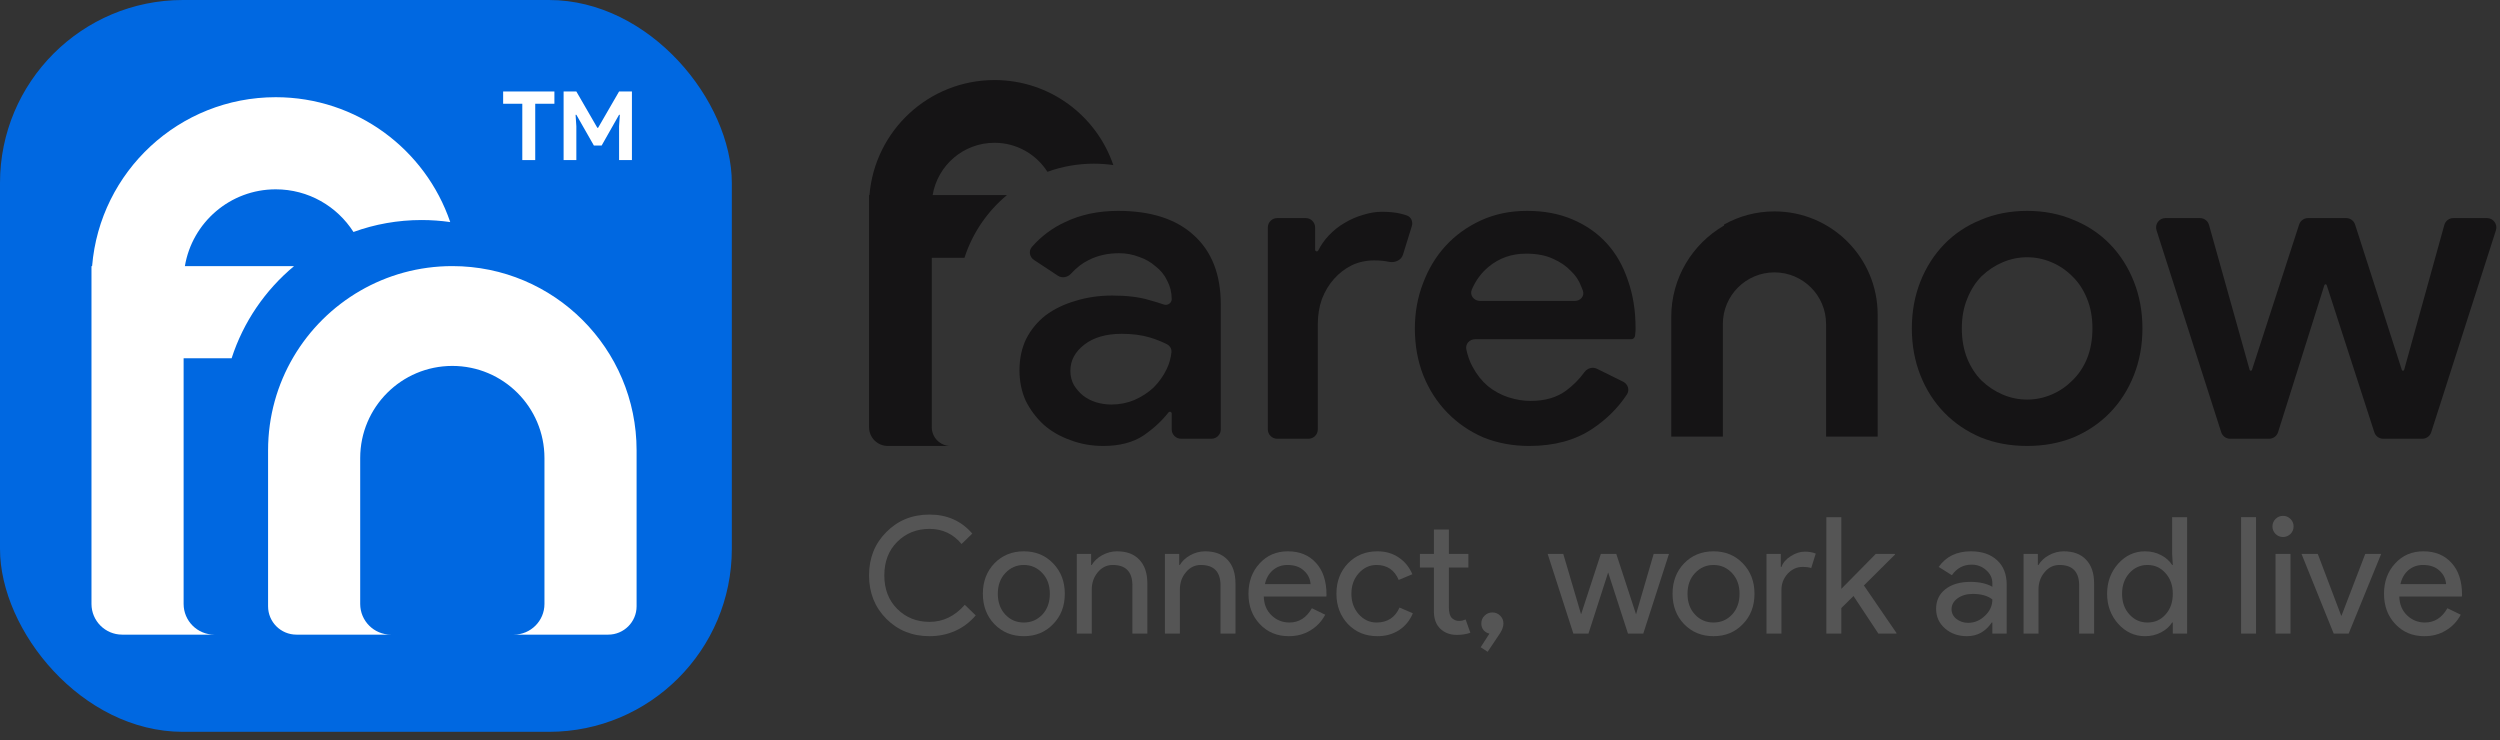 <svg width="152" height="45" viewBox="0 0 152 45" fill="none" xmlns="http://www.w3.org/2000/svg">
<rect x="0" y="0" width="152" height="45" fill="#333333" stroke="none"/>
<rect width="44.495" height="44.495" rx="11.124" fill="#0068E1"/>
<path d="M27.502 16.179C25.461 16.179 23.548 16.725 21.9 17.678C18.551 19.615 16.299 23.236 16.299 27.383V36.862C16.299 37.814 17.07 38.586 18.022 38.586H23.767C22.736 38.586 21.9 37.75 21.9 36.719V27.849C21.9 24.756 24.408 22.248 27.502 22.248C30.596 22.248 33.103 24.756 33.103 27.849V36.719C33.103 37.75 32.267 38.586 31.236 38.586H36.981C37.933 38.586 38.705 37.814 38.705 36.862V27.383C38.705 21.195 33.689 16.179 27.502 16.179Z" fill="white"/>
<path d="M16.765 5.91C10.892 5.91 6.075 10.429 5.6 16.179H5.562V36.719C5.562 37.75 6.398 38.586 7.429 38.586H13.031C12 38.586 11.164 37.75 11.164 36.719V21.781H14.083C14.798 19.568 16.131 17.633 17.879 16.179H11.241C11.685 13.53 13.99 11.511 16.765 11.511C18.752 11.511 20.497 12.545 21.491 14.104C22.784 13.634 24.179 13.378 25.635 13.378C26.225 13.378 26.806 13.421 27.374 13.502C25.872 9.086 21.689 5.91 16.765 5.91Z" fill="white"/>
<path d="M31.756 9.733V6.308H30.591V5.562H33.708V6.308H32.542V9.733H31.756Z" fill="white"/>
<path d="M34.267 5.562H35.042L36.318 7.77H36.364L37.64 5.562H38.421V9.733H37.64V7.677L37.687 6.978H37.64L36.58 8.848H36.108L35.042 6.978H34.995L35.042 7.677V9.733H34.267V5.562Z" fill="white"/>
<path d="M60.466 4.867C56.467 4.867 53.187 7.944 52.864 11.859H52.838V25.974C52.838 26.604 53.349 27.114 53.979 27.114H57.793C57.163 27.114 56.652 26.604 56.652 25.974V15.673H58.64C59.127 14.166 60.034 12.849 61.224 11.859H56.705C57.008 10.055 58.576 8.681 60.466 8.681C61.819 8.681 63.007 9.385 63.684 10.446C64.564 10.126 65.514 9.952 66.505 9.952C66.907 9.952 67.302 9.981 67.689 10.036C66.666 7.03 63.819 4.867 60.466 4.867Z" fill="#151415"/>
<path d="M71.24 25.143C71.24 25.082 71.19 25.033 71.13 25.033C71.096 25.033 71.063 25.049 71.042 25.077C70.645 25.589 70.136 26.058 69.514 26.485C68.876 26.904 68.063 27.114 67.078 27.114C66.366 27.114 65.699 26.996 65.079 26.758C64.458 26.539 63.919 26.229 63.463 25.828C63.007 25.408 62.642 24.924 62.368 24.376C62.112 23.81 61.984 23.19 61.984 22.514C61.984 21.802 62.121 21.163 62.395 20.598C62.687 20.032 63.08 19.557 63.573 19.174C64.084 18.79 64.686 18.498 65.38 18.297C66.073 18.078 66.822 17.969 67.625 17.969C68.52 17.969 69.268 18.06 69.871 18.243C70.213 18.336 70.509 18.427 70.757 18.514C70.985 18.595 71.24 18.43 71.24 18.188C71.24 17.786 71.148 17.412 70.966 17.065C70.802 16.718 70.564 16.426 70.254 16.189C69.962 15.934 69.624 15.742 69.241 15.614C68.857 15.468 68.456 15.395 68.036 15.395C67.361 15.395 66.749 15.532 66.201 15.806C65.811 15.994 65.451 16.272 65.12 16.638C64.915 16.866 64.576 16.932 64.32 16.764L62.867 15.806C62.595 15.627 62.526 15.255 62.741 15.01C63.308 14.364 63.978 13.862 64.75 13.506C65.699 13.049 66.776 12.821 67.981 12.821C69.971 12.821 71.504 13.314 72.581 14.3C73.677 15.286 74.224 16.691 74.224 18.517V26.106C74.224 26.421 73.969 26.676 73.654 26.676H71.81C71.495 26.676 71.24 26.421 71.24 26.106V25.143ZM71.224 21.415C71.244 21.215 71.134 21.025 70.954 20.933C70.629 20.767 70.277 20.628 69.898 20.515C69.405 20.369 68.839 20.296 68.2 20.296C67.251 20.296 66.493 20.515 65.927 20.953C65.362 21.392 65.079 21.921 65.079 22.542C65.079 22.87 65.152 23.162 65.298 23.418C65.444 23.655 65.626 23.865 65.845 24.048C66.083 24.23 66.347 24.367 66.639 24.458C66.95 24.55 67.26 24.595 67.57 24.595C68.063 24.595 68.529 24.504 68.967 24.322C69.423 24.121 69.816 23.865 70.144 23.555C70.473 23.226 70.738 22.852 70.938 22.432C71.093 22.109 71.188 21.77 71.224 21.415Z" fill="#151415"/>
<path d="M77.084 13.83C77.084 13.515 77.339 13.259 77.654 13.259H79.388C79.704 13.259 79.959 13.515 79.959 13.83V15.185C79.959 15.24 80.004 15.286 80.06 15.286C80.099 15.286 80.134 15.263 80.151 15.228C80.312 14.903 80.522 14.603 80.78 14.327C81.073 14.017 81.392 13.761 81.739 13.56C82.104 13.341 82.478 13.177 82.861 13.068C83.263 12.94 83.646 12.876 84.011 12.876C84.45 12.876 84.824 12.912 85.134 12.985C85.274 13.018 85.407 13.057 85.536 13.1C85.8 13.191 85.922 13.482 85.839 13.749L85.299 15.489C85.197 15.817 84.827 15.981 84.488 15.925C84.466 15.922 84.444 15.918 84.422 15.915C84.185 15.861 83.893 15.833 83.546 15.833C83.053 15.833 82.597 15.934 82.177 16.134C81.775 16.335 81.419 16.609 81.109 16.956C80.799 17.303 80.552 17.713 80.37 18.188C80.205 18.663 80.123 19.165 80.123 19.694V26.106C80.123 26.421 79.868 26.676 79.553 26.676H77.654C77.339 26.676 77.084 26.421 77.084 26.106V13.83Z" fill="#151415"/>
<path d="M98.69 23.21C98.981 23.353 99.095 23.711 98.917 23.981C98.38 24.799 97.678 25.497 96.812 26.074C95.772 26.768 94.494 27.114 92.979 27.114C91.975 27.114 91.044 26.941 90.186 26.594C89.346 26.229 88.616 25.727 87.995 25.088C87.375 24.449 86.891 23.701 86.544 22.843C86.197 21.967 86.024 21.008 86.024 19.968C86.024 19 86.188 18.087 86.517 17.23C86.845 16.353 87.302 15.596 87.886 14.957C88.488 14.3 89.209 13.78 90.049 13.396C90.889 13.013 91.82 12.821 92.842 12.821C93.882 12.821 94.804 12.995 95.607 13.341C96.429 13.688 97.123 14.172 97.689 14.793C98.254 15.413 98.683 16.162 98.975 17.038C99.286 17.914 99.441 18.872 99.441 19.913C99.441 19.981 99.441 20.045 99.441 20.103C99.441 20.14 99.437 20.178 99.431 20.215C99.421 20.275 99.415 20.33 99.414 20.382C99.413 20.398 99.411 20.414 99.408 20.43C99.384 20.536 99.298 20.625 99.189 20.625H89.685C89.35 20.625 89.084 20.912 89.152 21.24C89.233 21.628 89.359 21.98 89.529 22.295C89.784 22.77 90.095 23.162 90.46 23.473C90.843 23.783 91.263 24.011 91.719 24.157C92.176 24.303 92.623 24.376 93.061 24.376C93.937 24.376 94.658 24.166 95.224 23.746C95.65 23.431 96.018 23.058 96.33 22.63C96.506 22.388 96.828 22.288 97.096 22.421L98.69 23.21ZM95.75 18.297C96.095 18.297 96.358 17.992 96.239 17.668C96.206 17.579 96.169 17.487 96.128 17.394C96 17.047 95.79 16.737 95.498 16.463C95.224 16.171 94.859 15.924 94.403 15.724C93.965 15.523 93.426 15.422 92.787 15.422C91.911 15.422 91.153 15.687 90.514 16.216C90.067 16.585 89.725 17.047 89.486 17.605C89.34 17.946 89.614 18.297 89.986 18.297H95.75Z" fill="#151415"/>
<path d="M123.25 12.821C124.272 12.821 125.212 13.004 126.07 13.369C126.928 13.716 127.667 14.209 128.288 14.847C128.909 15.486 129.392 16.244 129.739 17.12C130.086 17.996 130.26 18.945 130.26 19.968C130.26 20.99 130.086 21.939 129.739 22.816C129.392 23.692 128.909 24.449 128.288 25.088C127.667 25.727 126.928 26.229 126.07 26.594C125.212 26.941 124.272 27.114 123.25 27.114C122.228 27.114 121.287 26.941 120.429 26.594C119.572 26.229 118.832 25.727 118.212 25.088C117.591 24.449 117.107 23.692 116.76 22.816C116.413 21.939 116.24 20.99 116.24 19.968C116.24 18.945 116.413 17.996 116.76 17.12C117.107 16.244 117.591 15.486 118.212 14.847C118.832 14.209 119.572 13.716 120.429 13.369C121.287 13.004 122.228 12.821 123.25 12.821ZM123.25 24.294C123.761 24.294 124.254 24.194 124.728 23.993C125.203 23.792 125.623 23.509 125.988 23.144C126.371 22.779 126.673 22.332 126.892 21.802C127.111 21.255 127.22 20.643 127.22 19.968C127.22 19.292 127.111 18.69 126.892 18.161C126.673 17.613 126.371 17.157 125.988 16.791C125.623 16.426 125.203 16.143 124.728 15.943C124.254 15.742 123.761 15.641 123.25 15.641C122.739 15.641 122.246 15.742 121.771 15.943C121.297 16.143 120.868 16.426 120.484 16.791C120.119 17.157 119.827 17.613 119.608 18.161C119.389 18.69 119.279 19.292 119.279 19.968C119.279 20.643 119.389 21.255 119.608 21.802C119.827 22.332 120.119 22.779 120.484 23.144C120.868 23.509 121.297 23.792 121.771 23.993C122.246 24.194 122.739 24.294 123.25 24.294Z" fill="#151415"/>
<path d="M131.117 14.004C130.999 13.636 131.273 13.259 131.66 13.259H133.759C134.015 13.259 134.239 13.43 134.308 13.676L136.778 22.488C136.786 22.52 136.816 22.542 136.849 22.542C136.881 22.542 136.909 22.521 136.919 22.491L139.786 13.654C139.863 13.418 140.082 13.259 140.329 13.259H142.647C142.895 13.259 143.115 13.419 143.19 13.655L146.031 22.491C146.041 22.521 146.069 22.542 146.101 22.542C146.134 22.542 146.163 22.52 146.172 22.488L148.615 13.677C148.684 13.43 148.909 13.259 149.165 13.259H151.208C151.594 13.259 151.869 13.636 151.751 14.004L147.818 26.28C147.742 26.516 147.522 26.676 147.274 26.676H144.902C144.655 26.676 144.435 26.517 144.359 26.282L141.464 17.336C141.454 17.305 141.426 17.284 141.393 17.284C141.36 17.284 141.331 17.306 141.322 17.337L138.506 26.277C138.432 26.515 138.211 26.676 137.962 26.676H135.593C135.345 26.676 135.126 26.516 135.05 26.28L131.117 14.004Z" fill="#151415"/>
<path d="M101.612 19.274V26.544H104.75V19.698C104.75 17.966 106.154 16.561 107.887 16.561C109.62 16.561 111.025 17.966 111.025 19.698V26.544H114.162V19.128C114.162 15.662 111.353 12.853 107.887 12.853C106.774 12.853 105.729 13.143 104.823 13.651V13.712C102.903 14.822 101.612 16.897 101.612 19.274Z" fill="#151415"/>
<path d="M56.516 38.68C55.468 38.68 54.591 38.327 53.886 37.622C53.188 36.917 52.838 36.037 52.838 34.983C52.838 33.928 53.188 33.052 53.886 32.353C54.585 31.642 55.461 31.286 56.516 31.286C57.583 31.286 58.45 31.671 59.115 32.442L58.463 33.075C57.955 32.462 57.306 32.156 56.516 32.156C55.731 32.156 55.076 32.419 54.548 32.947C54.028 33.467 53.767 34.146 53.767 34.983C53.767 35.82 54.028 36.498 54.548 37.019C55.076 37.546 55.731 37.81 56.516 37.81C57.339 37.81 58.054 37.464 58.66 36.772L59.323 37.414C58.987 37.816 58.575 38.13 58.087 38.354C57.6 38.571 57.076 38.68 56.516 38.68Z" fill="#555555"/>
<path d="M59.758 36.1C59.758 35.355 59.992 34.739 60.459 34.251C60.934 33.764 61.53 33.52 62.249 33.52C62.967 33.52 63.56 33.764 64.028 34.251C64.502 34.739 64.74 35.355 64.74 36.1C64.74 36.851 64.502 37.467 64.028 37.948C63.56 38.436 62.967 38.68 62.249 38.68C61.53 38.68 60.934 38.436 60.459 37.948C59.992 37.461 59.758 36.844 59.758 36.1ZM60.667 36.1C60.667 36.62 60.819 37.042 61.122 37.365C61.425 37.688 61.8 37.849 62.249 37.849C62.697 37.849 63.072 37.688 63.376 37.365C63.679 37.042 63.83 36.62 63.83 36.1C63.83 35.586 63.679 35.167 63.376 34.844C63.066 34.515 62.69 34.35 62.249 34.35C61.807 34.35 61.431 34.515 61.122 34.844C60.819 35.167 60.667 35.586 60.667 36.1Z" fill="#555555"/>
<path d="M65.469 33.678H66.339V34.35H66.379C66.517 34.113 66.728 33.915 67.011 33.757C67.301 33.599 67.601 33.52 67.911 33.52C68.504 33.52 68.959 33.691 69.275 34.034C69.598 34.37 69.759 34.851 69.759 35.477V38.522H68.85V35.536C68.83 34.746 68.431 34.35 67.654 34.35C67.291 34.35 66.988 34.498 66.744 34.795C66.501 35.085 66.379 35.434 66.379 35.843V38.522H65.469V33.678Z" fill="#555555"/>
<path d="M70.827 33.678H71.697V34.35H71.736C71.874 34.113 72.085 33.915 72.369 33.757C72.659 33.599 72.959 33.52 73.268 33.52C73.861 33.52 74.316 33.691 74.632 34.034C74.955 34.37 75.117 34.851 75.117 35.477V38.522H74.207V35.536C74.188 34.746 73.789 34.35 73.011 34.35C72.649 34.35 72.346 34.498 72.102 34.795C71.858 35.085 71.736 35.434 71.736 35.843V38.522H70.827V33.678Z" fill="#555555"/>
<path d="M78.359 38.68C77.647 38.68 77.061 38.436 76.6 37.948C76.138 37.461 75.907 36.844 75.907 36.1C75.907 35.362 76.132 34.749 76.58 34.261C77.028 33.767 77.601 33.52 78.3 33.52C79.018 33.52 79.588 33.754 80.01 34.222C80.438 34.683 80.652 35.332 80.652 36.169L80.642 36.268H76.837C76.85 36.742 77.008 37.125 77.311 37.414C77.614 37.705 77.977 37.849 78.398 37.849C78.978 37.849 79.433 37.559 79.763 36.98L80.573 37.375C80.356 37.784 80.053 38.103 79.664 38.334C79.282 38.565 78.847 38.68 78.359 38.68ZM76.906 35.517H79.684C79.657 35.181 79.519 34.904 79.268 34.686C79.025 34.462 78.695 34.35 78.28 34.35C77.937 34.35 77.641 34.456 77.39 34.666C77.146 34.877 76.985 35.161 76.906 35.517Z" fill="#555555"/>
<path d="M83.746 38.68C83.028 38.68 82.432 38.436 81.957 37.948C81.489 37.447 81.255 36.831 81.255 36.1C81.255 35.355 81.489 34.739 81.957 34.251C82.432 33.764 83.028 33.52 83.746 33.52C84.241 33.52 84.672 33.645 85.041 33.895C85.41 34.139 85.687 34.479 85.872 34.914L85.041 35.26C84.784 34.653 84.333 34.35 83.687 34.35C83.272 34.35 82.913 34.518 82.61 34.854C82.313 35.19 82.165 35.606 82.165 36.1C82.165 36.594 82.313 37.009 82.61 37.345C82.913 37.681 83.272 37.849 83.687 37.849C84.353 37.849 84.821 37.546 85.091 36.94L85.901 37.286C85.723 37.721 85.443 38.064 85.061 38.314C84.686 38.558 84.247 38.68 83.746 38.68Z" fill="#555555"/>
<path d="M88.566 38.601C88.171 38.601 87.841 38.479 87.578 38.235C87.321 37.991 87.189 37.652 87.182 37.217V34.508H86.332V33.678H87.182V32.195H88.092V33.678H89.278V34.508H88.092V36.92C88.092 37.243 88.154 37.464 88.279 37.583C88.405 37.695 88.546 37.751 88.704 37.751C88.777 37.751 88.846 37.744 88.912 37.731C88.985 37.711 89.05 37.688 89.11 37.662L89.397 38.472C89.159 38.558 88.882 38.601 88.566 38.601Z" fill="#555555"/>
<path d="M90.449 39.629L90.024 39.352L90.558 38.522C90.42 38.495 90.301 38.426 90.202 38.314C90.11 38.202 90.064 38.067 90.064 37.909C90.064 37.718 90.13 37.559 90.261 37.434C90.393 37.303 90.552 37.237 90.736 37.237C90.927 37.237 91.085 37.303 91.21 37.434C91.342 37.559 91.408 37.718 91.408 37.909C91.408 38.087 91.342 38.281 91.21 38.492L90.449 39.629Z" fill="#555555"/>
<path d="M101.473 33.678L99.911 38.522H98.981L97.776 34.805L96.579 38.522H95.66L94.098 33.678H95.047L96.125 37.335H96.135L97.331 33.678H98.27L99.466 37.335H99.476L100.543 33.678H101.473Z" fill="#555555"/>
<path d="M101.691 36.1C101.691 35.355 101.925 34.739 102.393 34.251C102.868 33.764 103.464 33.52 104.182 33.52C104.901 33.52 105.494 33.764 105.962 34.251C106.436 34.739 106.673 35.355 106.673 36.1C106.673 36.851 106.436 37.467 105.962 37.948C105.494 38.436 104.901 38.68 104.182 38.68C103.464 38.68 102.868 38.436 102.393 37.948C101.925 37.461 101.691 36.844 101.691 36.1ZM102.601 36.1C102.601 36.62 102.752 37.042 103.056 37.365C103.359 37.688 103.734 37.849 104.182 37.849C104.631 37.849 105.006 37.688 105.309 37.365C105.612 37.042 105.764 36.62 105.764 36.1C105.764 35.586 105.612 35.167 105.309 34.844C105 34.515 104.624 34.35 104.182 34.35C103.741 34.35 103.365 34.515 103.056 34.844C102.752 35.167 102.601 35.586 102.601 36.1Z" fill="#555555"/>
<path d="M108.312 38.522H107.403V33.678H108.273V34.469H108.312C108.405 34.212 108.592 33.994 108.876 33.816C109.166 33.632 109.449 33.54 109.726 33.54C109.99 33.54 110.214 33.579 110.398 33.658L110.121 34.538C110.009 34.492 109.831 34.469 109.588 34.469C109.245 34.469 108.945 34.607 108.688 34.884C108.438 35.161 108.312 35.484 108.312 35.853V38.522Z" fill="#555555"/>
<path d="M115.303 38.522H114.205L112.693 36.238L111.952 36.97V38.522H111.042V31.444H111.952V35.803L114.047 33.678H115.214V33.718L113.326 35.596L115.303 38.482V38.522Z" fill="#555555"/>
<path d="M118.655 37.039C118.655 37.276 118.754 37.474 118.951 37.632C119.156 37.79 119.393 37.869 119.663 37.869C120.045 37.869 120.385 37.727 120.681 37.444C120.984 37.161 121.136 36.828 121.136 36.446C120.853 36.222 120.457 36.11 119.95 36.11C119.581 36.11 119.271 36.199 119.021 36.377C118.777 36.554 118.655 36.775 118.655 37.039ZM119.831 33.52C120.503 33.52 121.034 33.701 121.423 34.063C121.811 34.419 122.006 34.91 122.006 35.536V38.522H121.136V37.849H121.096C120.721 38.403 120.22 38.68 119.594 38.68C119.06 38.68 118.612 38.522 118.25 38.205C117.894 37.889 117.716 37.494 117.716 37.019C117.716 36.518 117.904 36.12 118.279 35.823C118.661 35.526 119.169 35.378 119.802 35.378C120.342 35.378 120.787 35.477 121.136 35.675V35.467C121.136 35.151 121.011 34.884 120.76 34.666C120.51 34.442 120.217 34.33 119.881 34.33C119.373 34.33 118.971 34.545 118.675 34.973L117.874 34.469C118.315 33.836 118.968 33.52 119.831 33.52Z" fill="#555555"/>
<path d="M123.032 33.678H123.901V34.35H123.941C124.079 34.113 124.29 33.915 124.574 33.757C124.864 33.599 125.163 33.52 125.473 33.52C126.066 33.52 126.521 33.691 126.837 34.034C127.16 34.37 127.322 34.851 127.322 35.477V38.522H126.412V35.536C126.392 34.746 125.994 34.35 125.216 34.35C124.854 34.35 124.551 34.498 124.307 34.795C124.063 35.085 123.941 35.434 123.941 35.843V38.522H123.032V33.678Z" fill="#555555"/>
<path d="M130.564 37.849C131.012 37.849 131.378 37.688 131.661 37.365C131.958 37.042 132.106 36.62 132.106 36.1C132.106 35.592 131.958 35.174 131.661 34.844C131.371 34.515 131.005 34.35 130.564 34.35C130.129 34.35 129.763 34.515 129.467 34.844C129.17 35.174 129.022 35.592 129.022 36.1C129.022 36.614 129.17 37.032 129.467 37.355C129.763 37.685 130.129 37.849 130.564 37.849ZM130.416 38.68C129.783 38.68 129.239 38.429 128.785 37.928C128.336 37.421 128.112 36.812 128.112 36.1C128.112 35.388 128.336 34.779 128.785 34.271C129.239 33.77 129.783 33.52 130.416 33.52C130.771 33.52 131.094 33.596 131.384 33.747C131.681 33.899 131.908 34.1 132.066 34.35H132.106L132.066 33.678V31.444H132.976V38.522H132.106V37.849H132.066C131.908 38.1 131.681 38.301 131.384 38.452C131.094 38.604 130.771 38.68 130.416 38.68Z" fill="#555555"/>
<path d="M137.166 31.444V38.522H136.257V31.444H137.166Z" fill="#555555"/>
<path d="M139.45 32.008C139.45 32.185 139.388 32.337 139.263 32.462C139.137 32.587 138.986 32.65 138.808 32.65C138.63 32.65 138.478 32.587 138.353 32.462C138.228 32.337 138.165 32.185 138.165 32.008C138.165 31.829 138.228 31.678 138.353 31.553C138.478 31.427 138.63 31.365 138.808 31.365C138.986 31.365 139.137 31.427 139.263 31.553C139.388 31.678 139.45 31.829 139.45 32.008ZM139.263 33.678V38.522H138.353V33.678H139.263Z" fill="#555555"/>
<path d="M142.799 38.522H141.889L139.932 33.678H140.921L142.344 37.434H142.364L143.807 33.678H144.776L142.799 38.522Z" fill="#555555"/>
<path d="M147.399 38.68C146.687 38.68 146.101 38.436 145.64 37.948C145.178 37.461 144.948 36.844 144.948 36.1C144.948 35.362 145.172 34.749 145.62 34.261C146.068 33.767 146.641 33.52 147.34 33.52C148.058 33.52 148.628 33.754 149.05 34.222C149.478 34.683 149.692 35.332 149.692 36.169L149.683 36.268H145.877C145.89 36.742 146.048 37.125 146.351 37.414C146.654 37.705 147.017 37.849 147.439 37.849C148.019 37.849 148.473 37.559 148.803 36.98L149.613 37.375C149.396 37.784 149.093 38.103 148.704 38.334C148.322 38.565 147.887 38.68 147.399 38.68ZM145.946 35.517H148.724C148.697 35.181 148.559 34.904 148.309 34.686C148.065 34.462 147.735 34.35 147.32 34.35C146.977 34.35 146.681 34.456 146.43 34.666C146.187 34.877 146.025 35.161 145.946 35.517Z" fill="#555555"/>
</svg>
